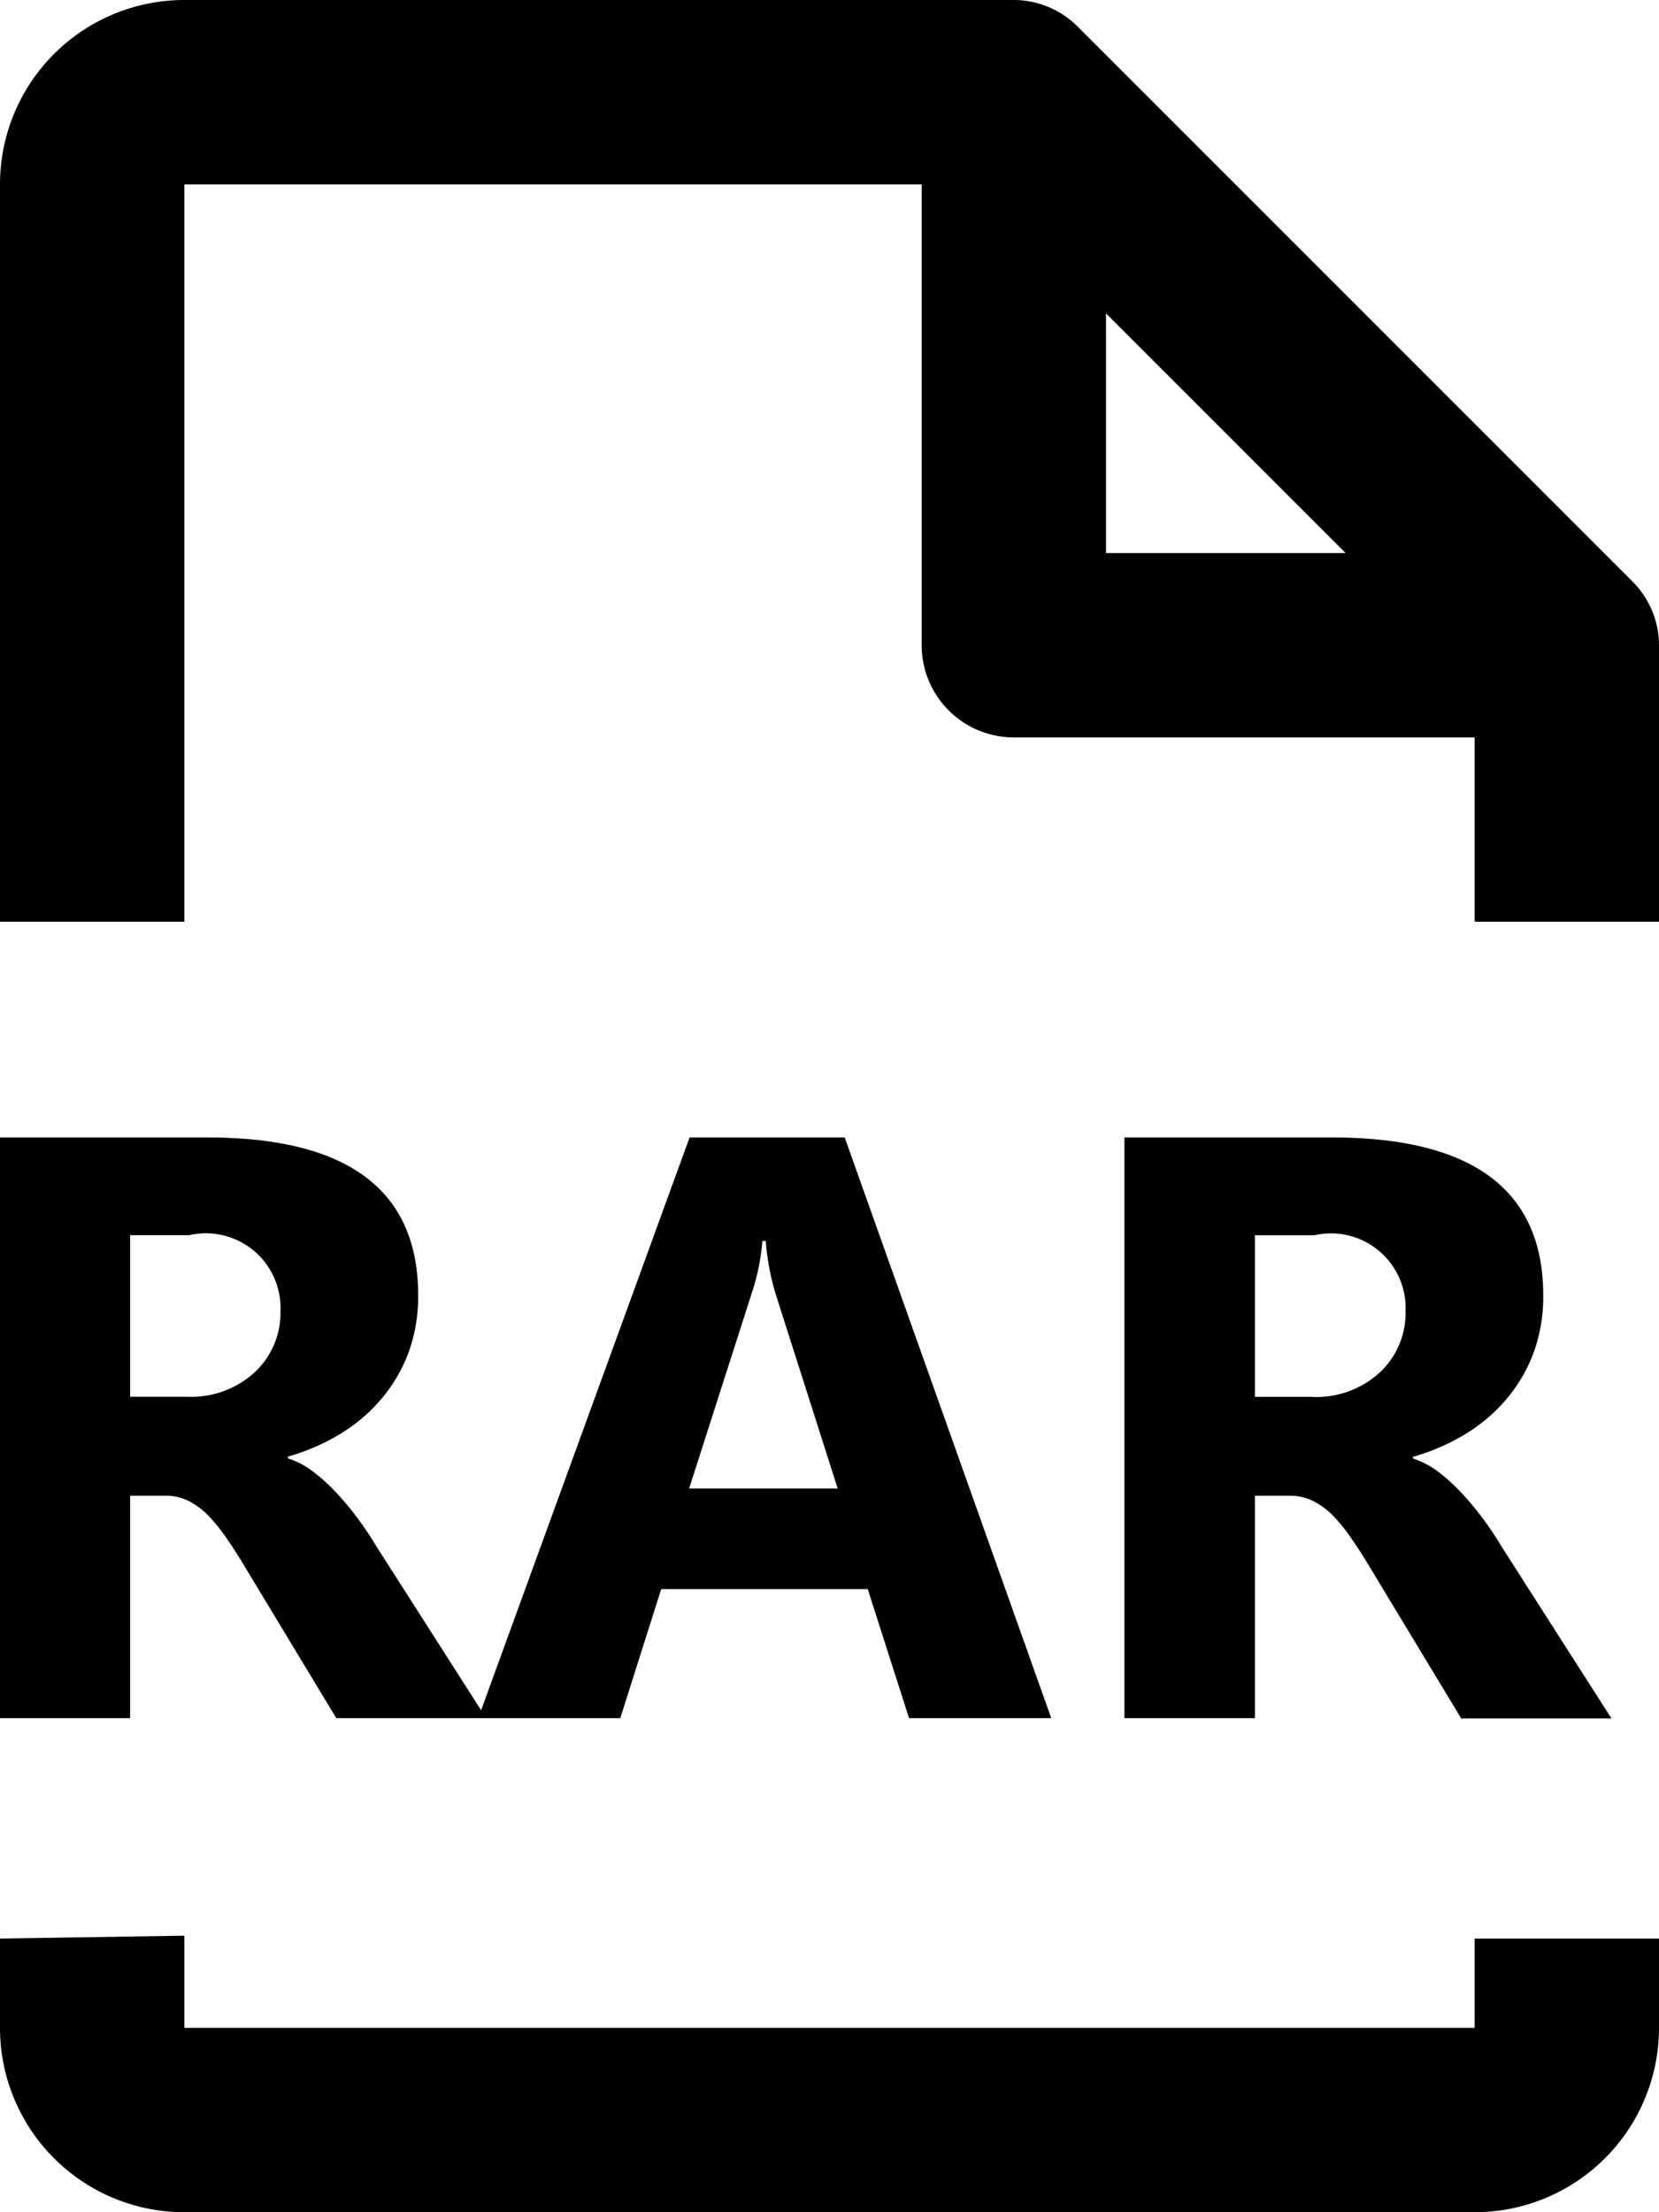 <svg xmlns="http://www.w3.org/2000/svg" width="18" height="24" viewBox="0 0 18 24">
  <defs>
    <style>
      .cls-1 {
        fill-rule: evenodd;
      }
    </style>
  </defs>
  <path id="file-rar" class="cls-1" d="M19,24H5a2,2,0,0,1-2-2V21.031L5,21v1H19s0-.362,0-0.969h2V22A2,2,0,0,1,19,24Zm-3.8-5.36v-6.3h2.25q2.294,0,2.294,1.714a1.774,1.774,0,0,1-.1.609,1.691,1.691,0,0,1-.286.5,1.812,1.812,0,0,1-.446.387,2.3,2.3,0,0,1-.582.255v0.018a0.9,0.9,0,0,1,.273.143,1.953,1.953,0,0,1,.255.231,3.235,3.235,0,0,1,.235.283q0.112,0.152.2,0.3l1.191,1.863h-1.63l-0.98-1.622q-0.11-.185-0.211-0.33a1.846,1.846,0,0,0-.2-0.248,0.816,0.816,0,0,0-.215-0.158A0.547,0.547,0,0,0,17,16.227H16.616V18.64H15.2Zm2.035-3.485a1.02,1.02,0,0,0,.734-0.264,0.88,0.88,0,0,0,.281-0.664,0.81,0.81,0,0,0-.989-0.826H16.616v1.753h0.615ZM19,8H14a1,1,0,0,1-1-1V2H5v8H3V2A2,2,0,0,1,5,0h8.967a0.985,0.985,0,0,1,.724.287l6.022,6.022A0.985,0.985,0,0,1,21,7.033V10H19C19,8.792,19,8,19,8ZM15,3.4V6h2.6ZM7.537,14.052a1.775,1.775,0,0,1-.1.609,1.691,1.691,0,0,1-.286.5,1.812,1.812,0,0,1-.446.387,2.3,2.3,0,0,1-.582.255v0.018a0.9,0.9,0,0,1,.272.143,1.95,1.95,0,0,1,.255.231,3.236,3.236,0,0,1,.235.283q0.112,0.152.2,0.3l1.135,1.776,2.262-6.214h1.683l2.241,6.3H12.863l-0.448-1.4H10.174L9.73,18.64H6.649l-0.98-1.622q-0.11-.185-0.211-0.33a1.84,1.84,0,0,0-.2-0.248,0.816,0.816,0,0,0-.215-0.158,0.547,0.547,0,0,0-.244-0.055H4.412V18.64H2.993v-6.3h2.25Q7.537,12.338,7.537,14.052Zm4.553,2.1L11.413,14.03a2.754,2.754,0,0,1-.105-0.567H11.272a2.4,2.4,0,0,1-.11.549l-0.685,2.136H12.09ZM4.412,13.4v1.753H5.028a1.02,1.02,0,0,0,.734-0.264,0.88,0.88,0,0,0,.281-0.664A0.81,0.81,0,0,0,5.054,13.4H4.412Z" transform="translate(-3)"/>
</svg>
